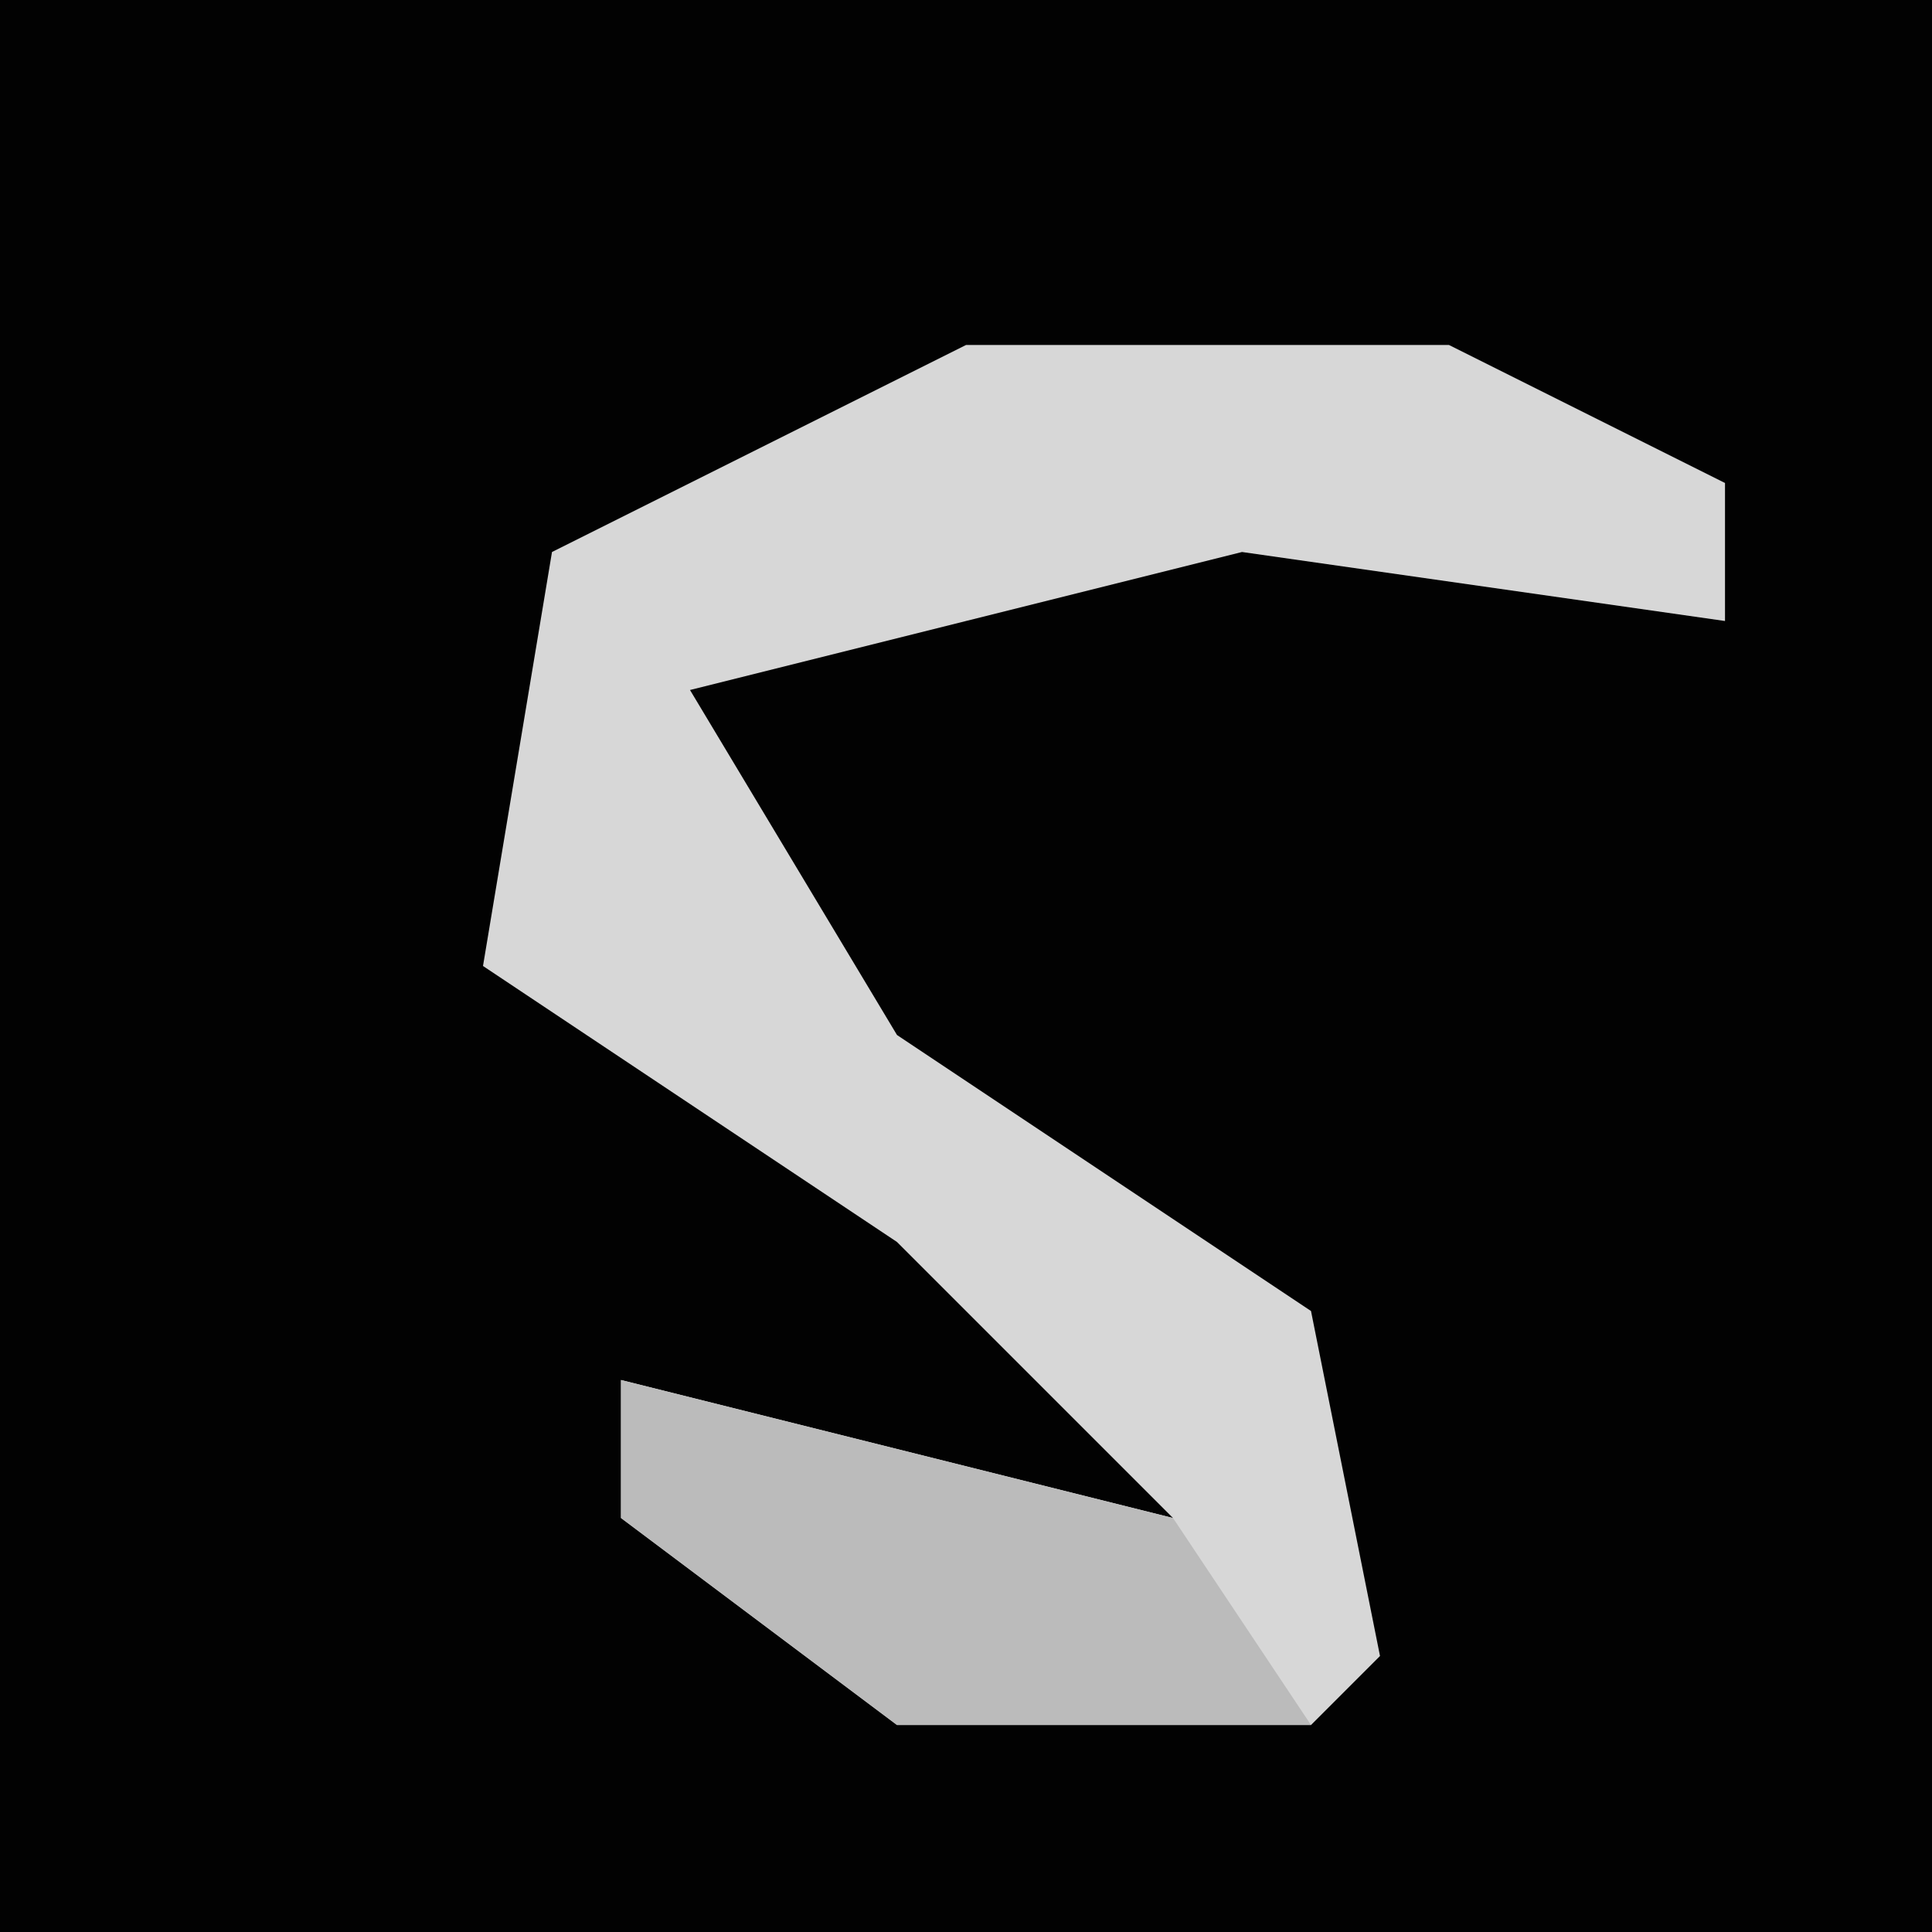 <?xml version="1.0" encoding="UTF-8"?>
<svg version="1.1" xmlns="http://www.w3.org/2000/svg" width="28" height="28">
<path d="M0,0 L28,0 L28,28 L0,28 Z " fill="#020202" transform="translate(0,0)"/>
<path d="M0,0 L7,0 L11,2 L11,4 L4,3 L-4,5 L-1,10 L5,14 L6,19 L5,20 L-1,20 L-5,17 L-5,15 L3,17 L-1,13 L-7,9 L-6,3 Z " fill="#D7D7D7" transform="translate(14,5)"/>
<path d="M0,0 L8,2 L10,5 L4,5 L0,2 Z " fill="#BBBBBB" transform="translate(9,20)"/>
</svg>
